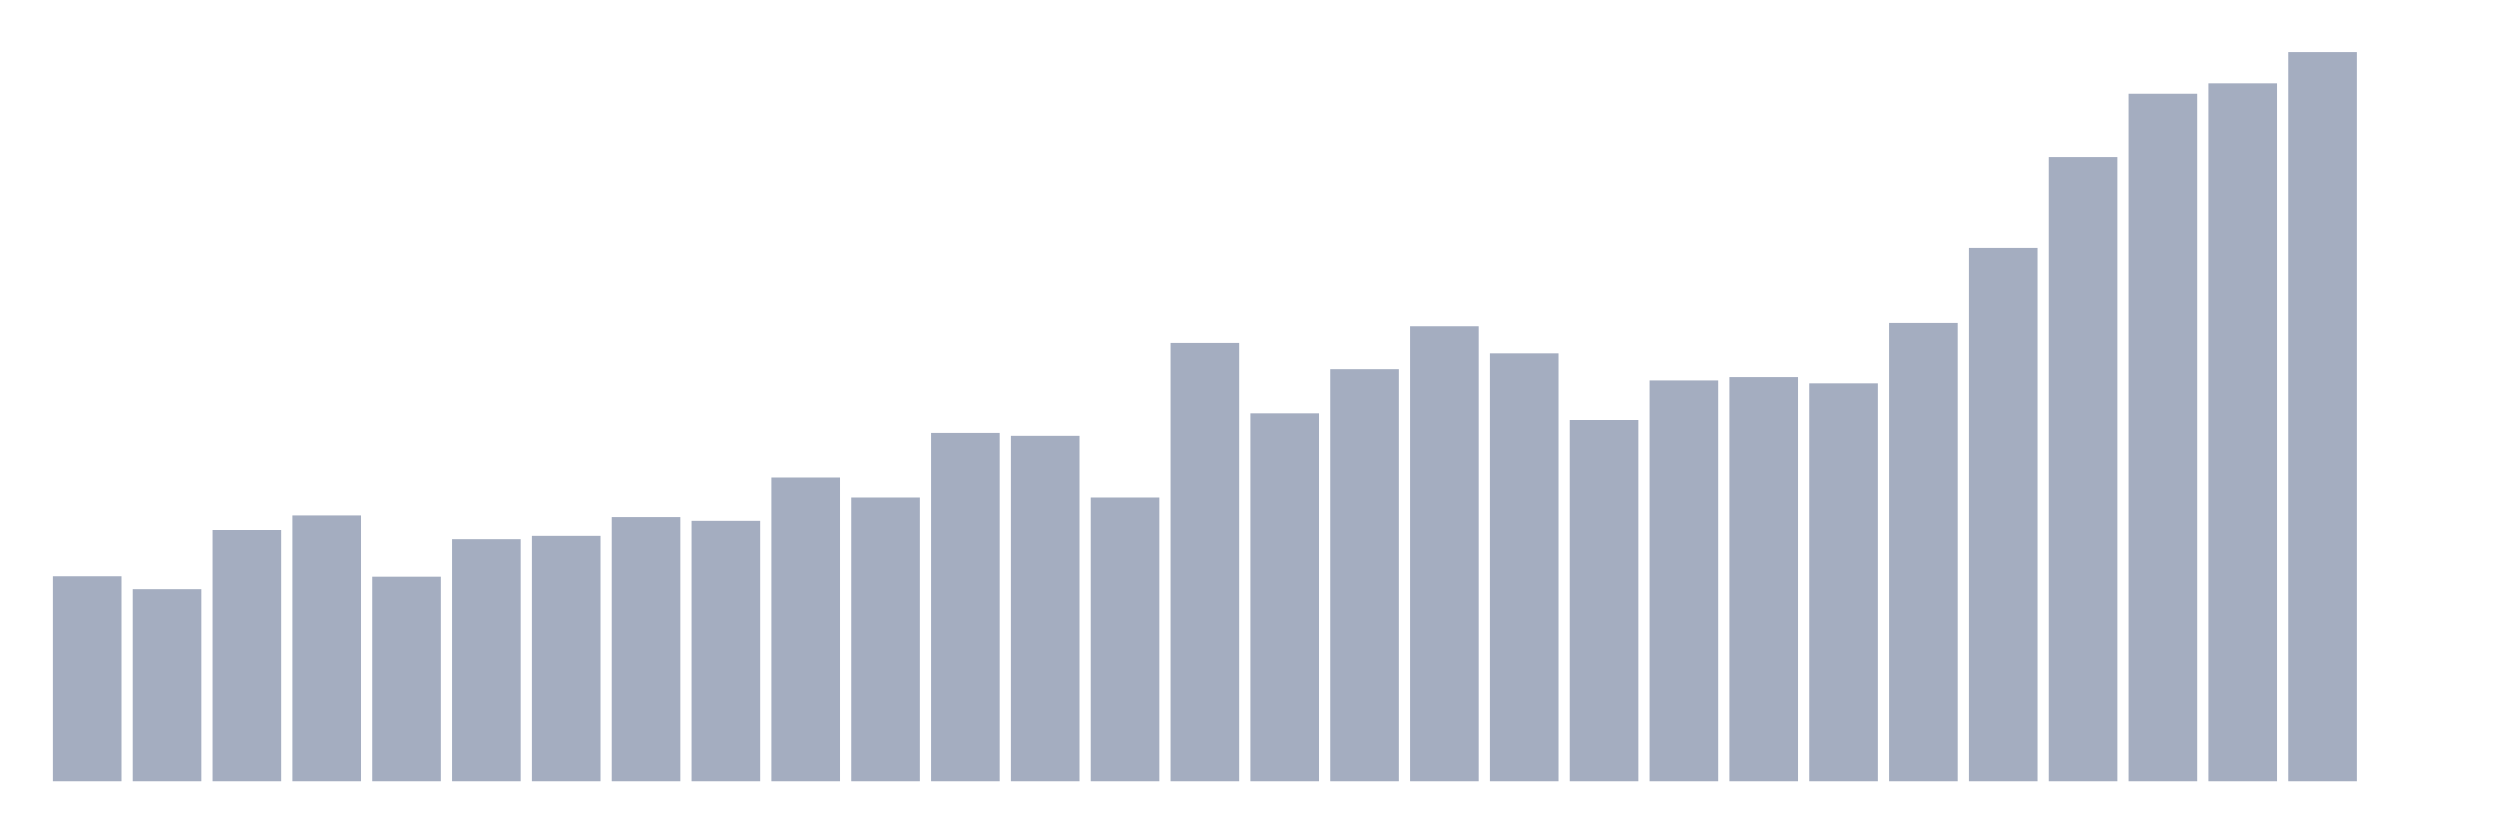 <svg xmlns="http://www.w3.org/2000/svg" viewBox="0 0 480 160"><g transform="translate(10,10)"><rect class="bar" x="0.153" width="13.175" y="100.64" height="39.36" fill="rgb(164,173,192)"></rect><rect class="bar" x="15.482" width="13.175" y="103.12" height="36.88" fill="rgb(164,173,192)"></rect><rect class="bar" x="30.81" width="13.175" y="91.76" height="48.24" fill="rgb(164,173,192)"></rect><rect class="bar" x="46.138" width="13.175" y="88.96" height="51.04" fill="rgb(164,173,192)"></rect><rect class="bar" x="61.466" width="13.175" y="100.72" height="39.28" fill="rgb(164,173,192)"></rect><rect class="bar" x="76.794" width="13.175" y="93.52" height="46.48" fill="rgb(164,173,192)"></rect><rect class="bar" x="92.123" width="13.175" y="92.88" height="47.12" fill="rgb(164,173,192)"></rect><rect class="bar" x="107.451" width="13.175" y="89.28" height="50.72" fill="rgb(164,173,192)"></rect><rect class="bar" x="122.779" width="13.175" y="90" height="50" fill="rgb(164,173,192)"></rect><rect class="bar" x="138.107" width="13.175" y="81.68" height="58.32" fill="rgb(164,173,192)"></rect><rect class="bar" x="153.436" width="13.175" y="85.52" height="54.48" fill="rgb(164,173,192)"></rect><rect class="bar" x="168.764" width="13.175" y="73.12" height="66.88" fill="rgb(164,173,192)"></rect><rect class="bar" x="184.092" width="13.175" y="73.68" height="66.32" fill="rgb(164,173,192)"></rect><rect class="bar" x="199.42" width="13.175" y="85.52" height="54.48" fill="rgb(164,173,192)"></rect><rect class="bar" x="214.748" width="13.175" y="55.84" height="84.16" fill="rgb(164,173,192)"></rect><rect class="bar" x="230.077" width="13.175" y="69.36" height="70.64" fill="rgb(164,173,192)"></rect><rect class="bar" x="245.405" width="13.175" y="60.88" height="79.12" fill="rgb(164,173,192)"></rect><rect class="bar" x="260.733" width="13.175" y="52.64" height="87.36" fill="rgb(164,173,192)"></rect><rect class="bar" x="276.061" width="13.175" y="57.84" height="82.16" fill="rgb(164,173,192)"></rect><rect class="bar" x="291.39" width="13.175" y="70.64" height="69.36" fill="rgb(164,173,192)"></rect><rect class="bar" x="306.718" width="13.175" y="63.04" height="76.96" fill="rgb(164,173,192)"></rect><rect class="bar" x="322.046" width="13.175" y="62.4" height="77.6" fill="rgb(164,173,192)"></rect><rect class="bar" x="337.374" width="13.175" y="63.6" height="76.4" fill="rgb(164,173,192)"></rect><rect class="bar" x="352.702" width="13.175" y="52" height="88" fill="rgb(164,173,192)"></rect><rect class="bar" x="368.031" width="13.175" y="37.6" height="102.4" fill="rgb(164,173,192)"></rect><rect class="bar" x="383.359" width="13.175" y="20.16" height="119.84" fill="rgb(164,173,192)"></rect><rect class="bar" x="398.687" width="13.175" y="8" height="132" fill="rgb(164,173,192)"></rect><rect class="bar" x="414.015" width="13.175" y="6" height="134" fill="rgb(164,173,192)"></rect><rect class="bar" x="429.344" width="13.175" y="0" height="140" fill="rgb(164,173,192)"></rect><rect class="bar" x="444.672" width="13.175" y="140" height="0" fill="rgb(164,173,192)"></rect></g></svg>